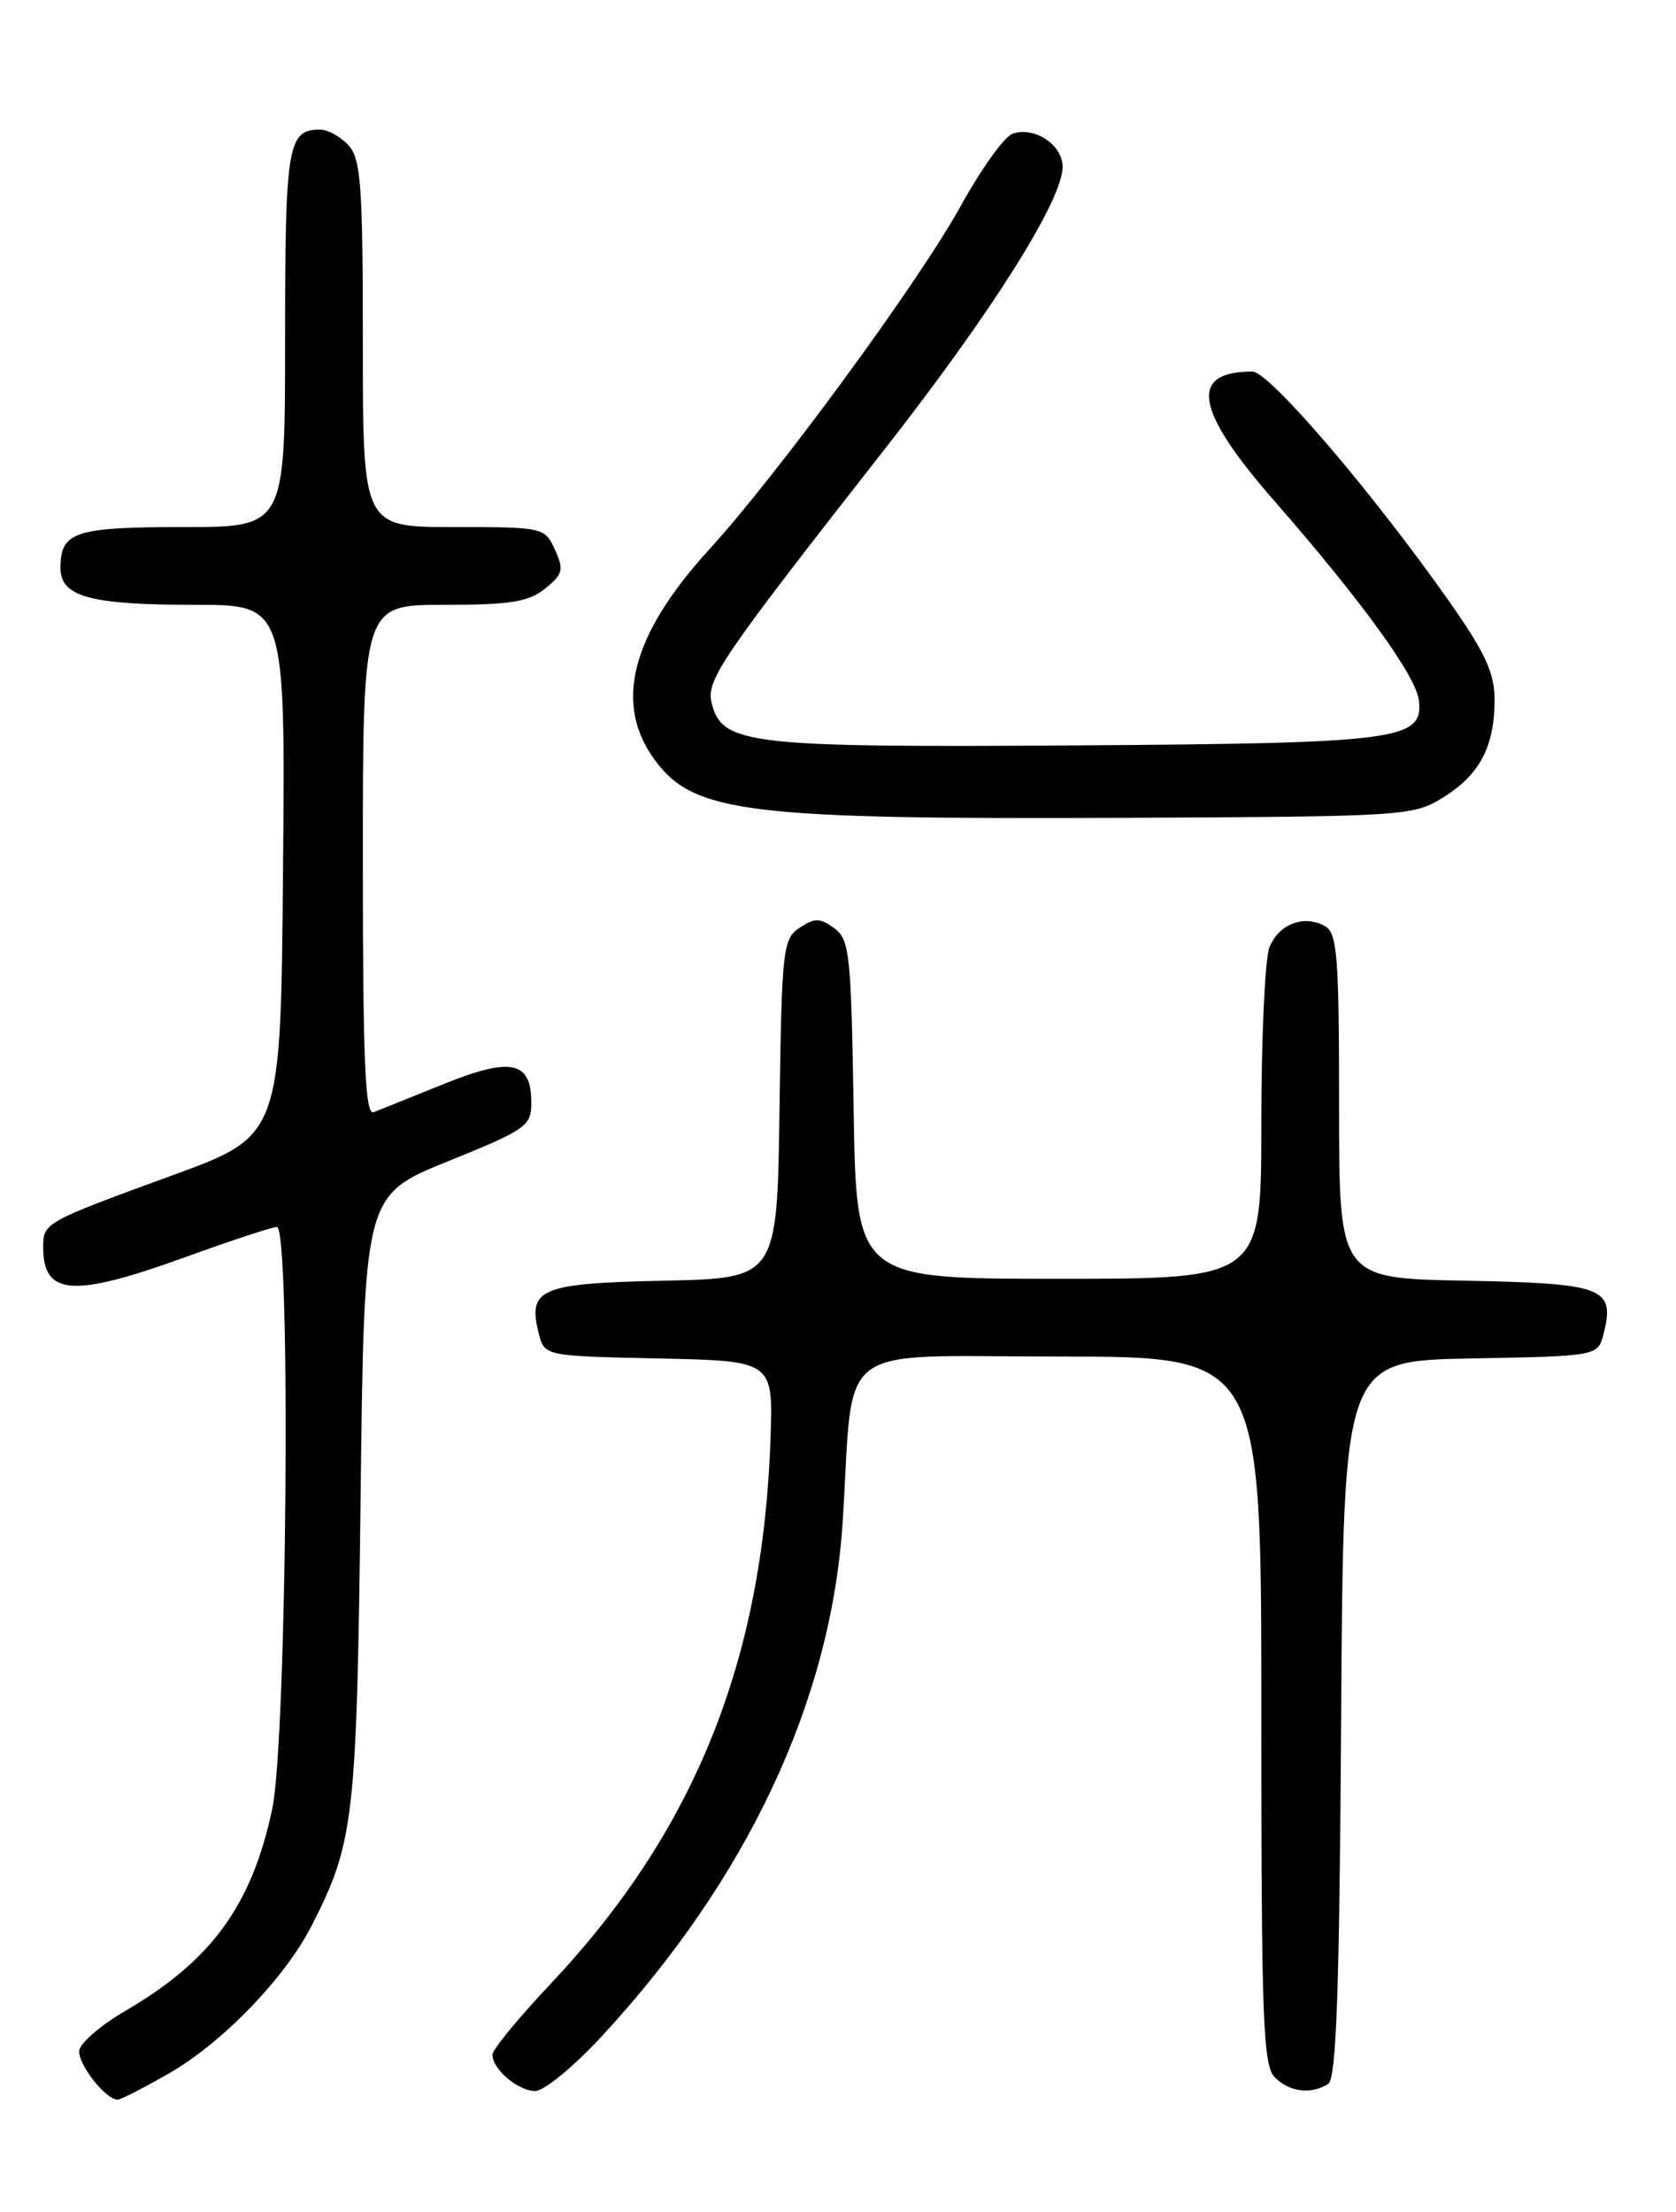 <?xml version="1.0" encoding="UTF-8" standalone="no"?>
<!DOCTYPE svg PUBLIC "-//W3C//DTD SVG 1.1//EN" "http://www.w3.org/Graphics/SVG/1.1/DTD/svg11.dtd" >
<svg xmlns="http://www.w3.org/2000/svg" xmlns:xlink="http://www.w3.org/1999/xlink" version="1.1" viewBox="0 0 194 256">
 <g >
 <path fill="currentColor"
d=" M 19.48 240.01 C 25.71 236.45 32.95 228.97 36.06 222.89 C 40.99 213.25 41.29 210.59 41.74 173.41 C 42.15 138.33 42.15 138.33 51.83 134.41 C 60.92 130.73 61.50 130.33 61.50 127.61 C 61.50 122.81 59.18 122.31 51.38 125.45 C 47.60 126.98 43.94 128.45 43.25 128.72 C 42.27 129.11 42.00 122.89 42.00 99.61 C 42.00 70.00 42.00 70.00 51.39 70.00 C 59.09 70.00 61.20 69.66 63.10 68.12 C 65.16 66.46 65.29 65.93 64.24 63.62 C 63.06 61.04 62.90 61.00 52.52 61.00 C 42.00 61.00 42.00 61.00 42.00 39.83 C 42.00 21.53 41.78 18.41 40.35 16.83 C 39.43 15.82 37.95 15.00 37.05 15.00 C 33.30 15.00 33.00 16.79 33.00 39.20 C 33.00 61.00 33.00 61.00 21.20 61.00 C 8.66 61.00 7.00 61.55 7.00 65.72 C 7.00 69.07 10.40 70.00 22.58 70.00 C 33.03 70.00 33.03 70.00 32.76 100.72 C 32.50 131.44 32.50 131.44 20.00 136.01 C 5.11 141.45 5.00 141.51 5.00 144.36 C 5.00 149.96 8.45 150.20 21.43 145.50 C 26.75 143.57 31.53 142.00 32.05 142.00 C 33.69 142.00 33.22 201.30 31.51 209.36 C 29.15 220.50 24.48 226.92 14.50 232.73 C 11.75 234.33 9.36 236.37 9.19 237.26 C 8.90 238.75 12.19 243.00 13.63 243.00 C 13.97 243.00 16.61 241.65 19.48 240.01 Z  M 69.58 235.75 C 86.58 217.39 96.25 196.74 97.55 176.00 C 98.87 154.93 96.14 157.00 122.57 157.00 C 146.00 157.00 146.00 157.00 146.00 197.93 C 146.00 233.80 146.19 239.05 147.57 240.43 C 149.27 242.13 151.77 242.43 153.74 241.18 C 154.68 240.58 155.04 230.58 155.24 198.95 C 155.50 157.50 155.50 157.50 170.24 157.22 C 184.98 156.95 184.98 156.95 185.63 154.32 C 186.96 149.03 185.64 148.53 169.64 148.22 C 155.00 147.95 155.00 147.95 155.00 128.02 C 155.00 110.59 154.79 107.98 153.36 107.18 C 150.91 105.81 147.97 106.96 146.92 109.70 C 146.42 111.04 146.00 120.20 146.00 130.07 C 146.00 148.00 146.00 148.00 122.56 148.00 C 99.12 148.00 99.12 148.00 98.81 128.42 C 98.52 110.40 98.35 108.72 96.56 107.42 C 94.92 106.22 94.31 106.21 92.56 107.37 C 90.61 108.67 90.49 109.81 90.23 128.34 C 89.96 147.94 89.96 147.94 76.84 148.22 C 62.49 148.53 61.06 149.13 62.36 154.32 C 63.02 156.94 63.02 156.94 76.26 157.22 C 89.50 157.50 89.50 157.50 89.19 166.50 C 88.31 192.31 80.36 211.99 63.64 229.70 C 59.99 233.57 57.00 237.22 57.00 237.80 C 57.00 239.48 59.97 242.00 61.96 242.00 C 62.97 242.00 66.39 239.19 69.58 235.75 Z  M 167.08 92.27 C 171.28 89.66 173.00 86.39 173.00 80.99 C 173.00 77.89 171.92 75.54 167.75 69.61 C 158.84 56.94 146.91 43.00 144.97 43.00 C 137.55 43.00 138.31 47.46 147.53 58.00 C 157.60 69.52 163.92 78.24 164.24 81.06 C 164.75 85.66 162.03 86.02 124.32 86.27 C 86.62 86.52 83.58 86.17 82.38 81.39 C 81.71 78.72 83.35 76.31 102.42 51.96 C 114.83 36.12 123.00 23.15 123.00 19.31 C 123.00 16.76 119.76 14.61 117.21 15.47 C 116.27 15.78 113.54 19.60 111.14 23.95 C 106.40 32.55 90.00 54.94 82.13 63.55 C 73.05 73.49 70.99 81.45 75.81 87.98 C 80.33 94.09 86.46 94.84 130.00 94.65 C 162.76 94.50 163.58 94.45 167.08 92.27 Z "/>
</g>
</svg>